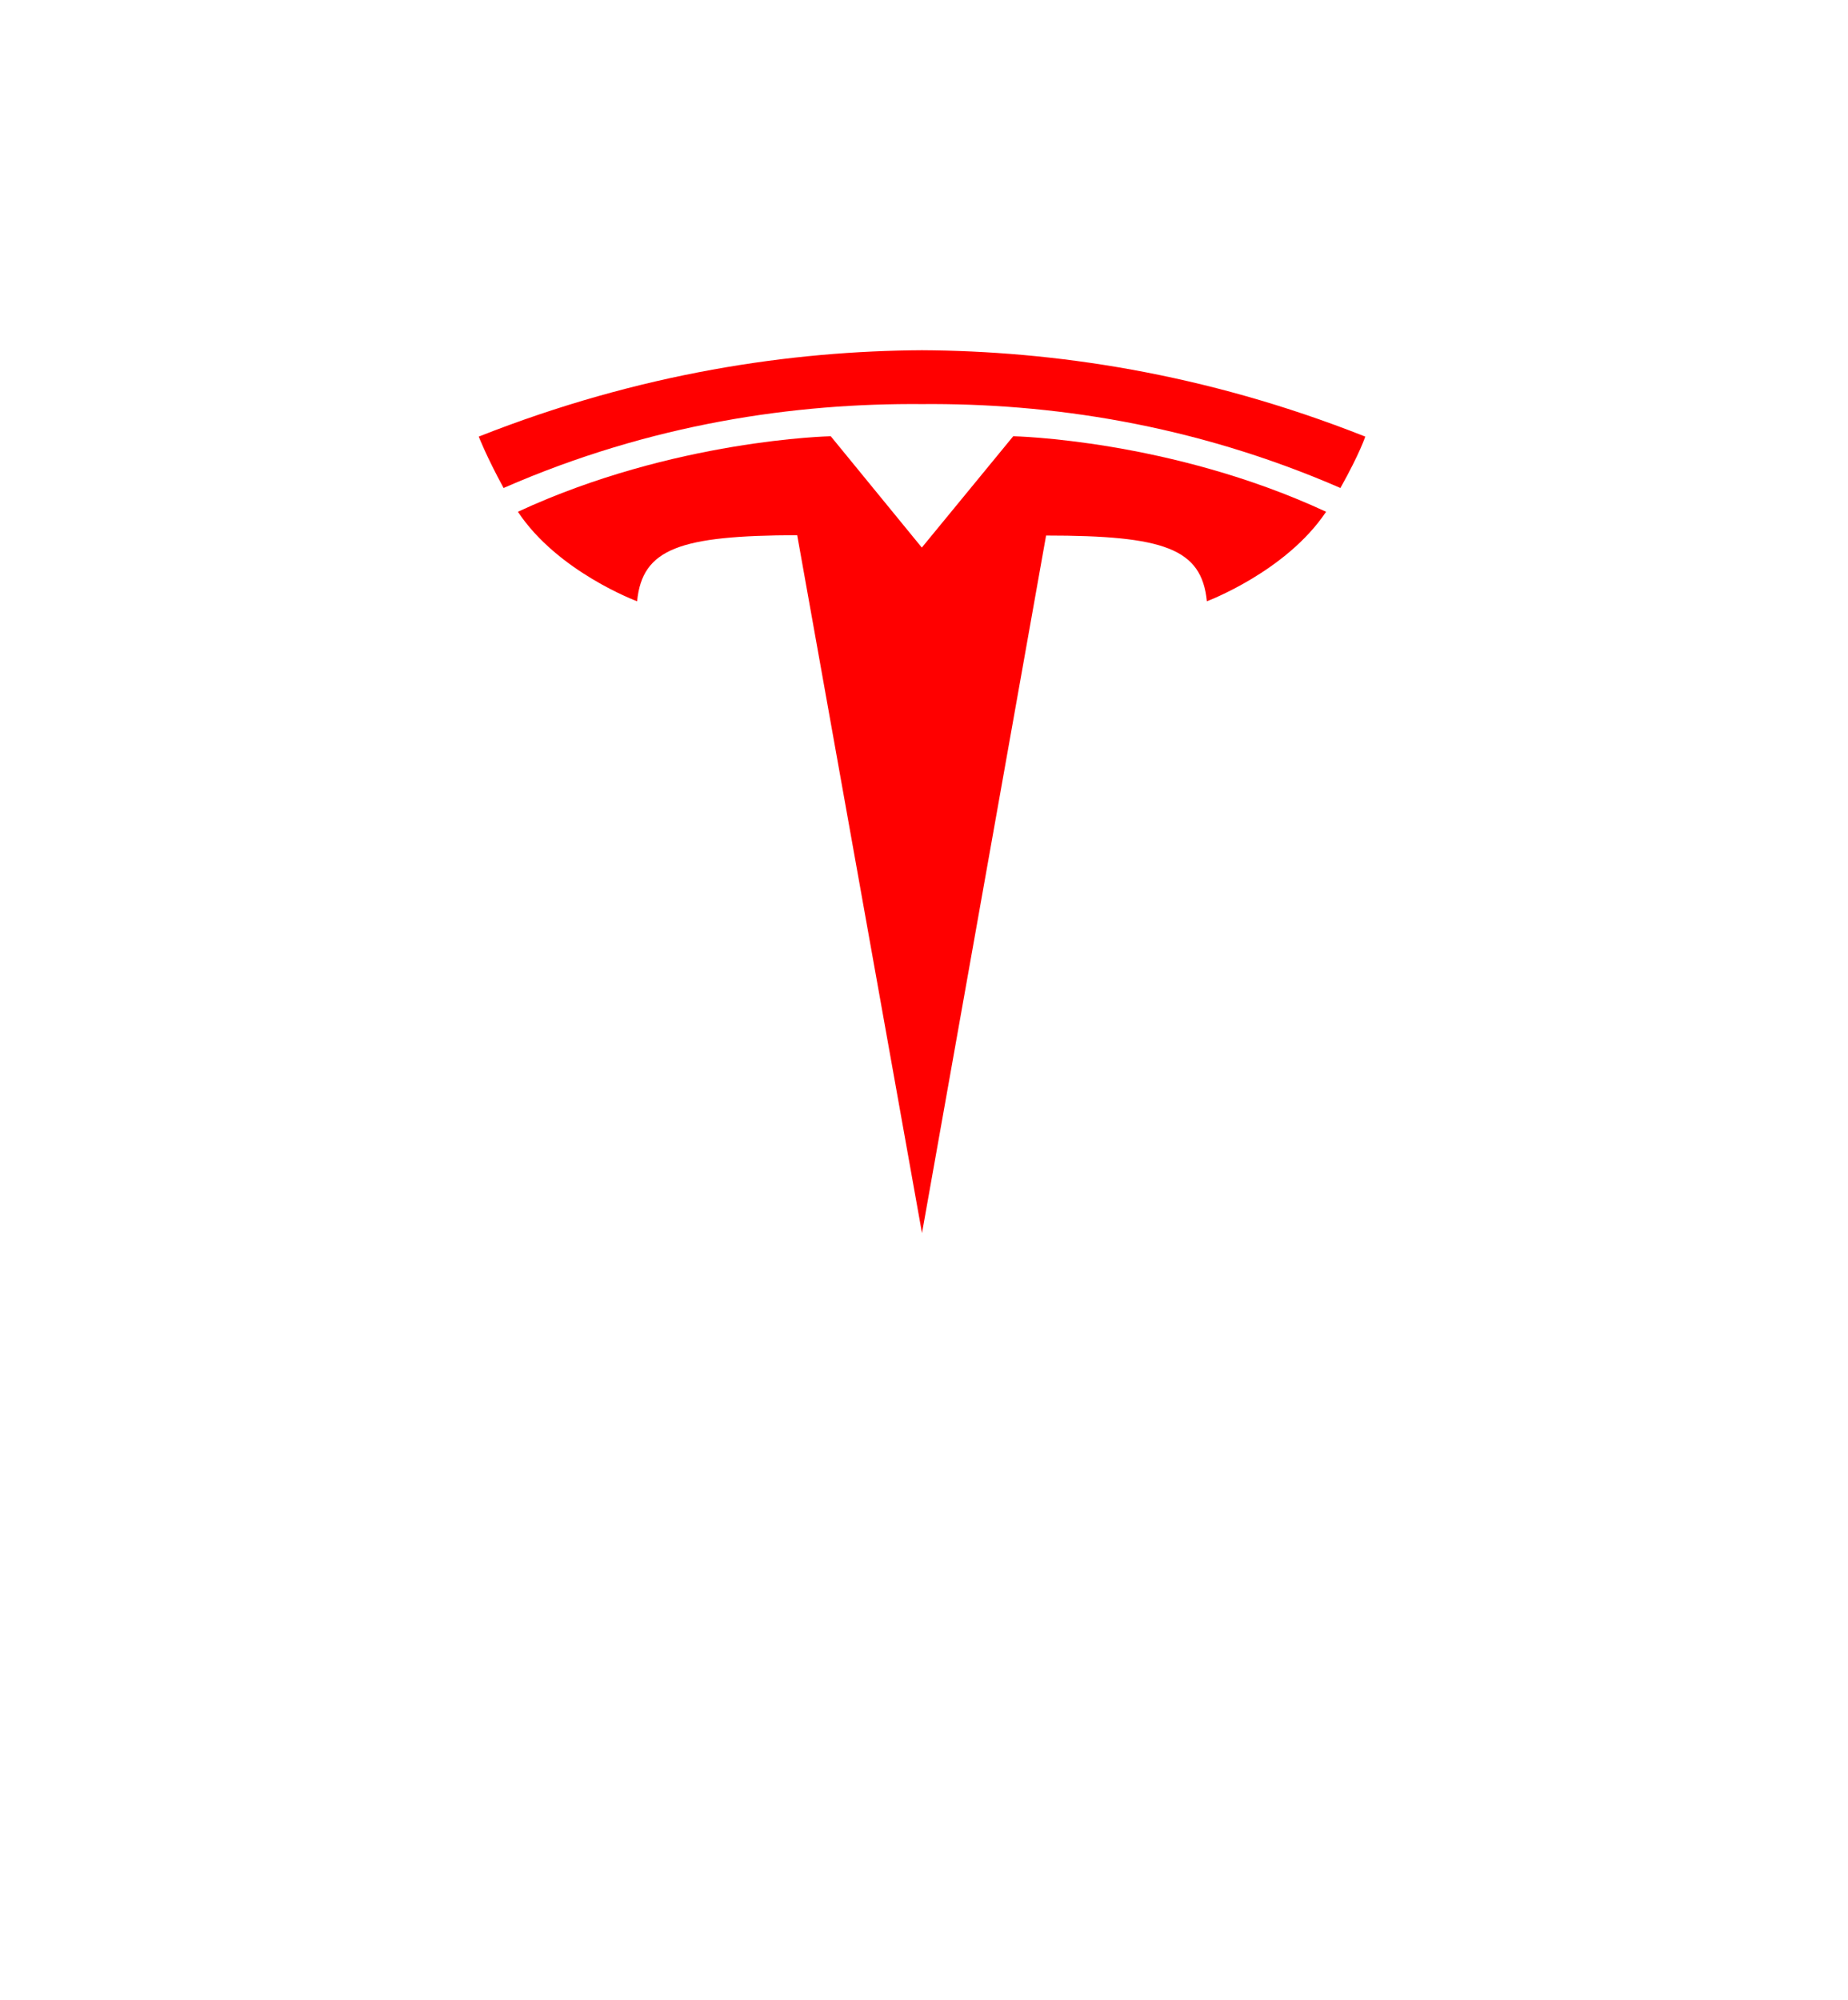 <svg width="244" height="264" viewBox="0 0 244 264" fill="none" xmlns="http://www.w3.org/2000/svg">
<g filter="url(#filter0_dddddiii_2702_570)">
<rect x="22" width="200" height="200" rx="32" fill="white"/>
</g>
<g clip-path="url(#clip0_2702_570)">
<path d="M121.735 162.771L138.119 70.694C153.719 70.694 158.658 72.401 159.35 79.371C159.35 79.371 169.827 75.448 175.089 67.555C154.504 58.001 133.781 57.586 133.781 57.586L121.689 72.309H121.735L109.689 57.586C109.689 57.586 88.966 58.001 68.381 67.555C73.642 75.494 84.119 79.371 84.119 79.371C84.812 72.401 89.75 70.694 105.258 70.647L121.735 162.771Z" fill="#FF0000"/>
<path d="M121.736 53.34C138.398 53.202 157.459 55.925 176.982 64.417C179.613 59.709 180.259 57.632 180.259 57.632C158.936 49.186 138.951 46.325 121.736 46.232C104.567 46.325 84.582 49.186 63.213 57.632C63.213 57.632 64.182 60.171 66.49 64.417C86.013 55.879 105.074 53.202 121.736 53.34Z" fill="#FF0000"/>
</g>
<defs>
<filter id="filter0_dddddiii_2702_570" x="0.667" y="-53.333" width="242.667" height="317.333" filterUnits="userSpaceOnUse" color-interpolation-filters="sRGB">
<feFlood flood-opacity="0" result="BackgroundImageFix"/>
<feColorMatrix in="SourceAlpha" type="matrix" values="0 0 0 0 0 0 0 0 0 0 0 0 0 0 0 0 0 0 127 0" result="hardAlpha"/>
<feOffset dy="42.667"/>
<feGaussianBlur stdDeviation="10.667"/>
<feComposite in2="hardAlpha" operator="out"/>
<feColorMatrix type="matrix" values="0 0 0 0 0 0 0 0 0 0 0 0 0 0 0 0 0 0 0.09 0"/>
<feBlend mode="normal" in2="BackgroundImageFix" result="effect1_dropShadow_2702_570"/>
<feColorMatrix in="SourceAlpha" type="matrix" values="0 0 0 0 0 0 0 0 0 0 0 0 0 0 0 0 0 0 127 0" result="hardAlpha"/>
<feOffset dy="21.333"/>
<feGaussianBlur stdDeviation="5.333"/>
<feComposite in2="hardAlpha" operator="out"/>
<feColorMatrix type="matrix" values="0 0 0 0 0 0 0 0 0 0 0 0 0 0 0 0 0 0 0.09 0"/>
<feBlend mode="normal" in2="effect1_dropShadow_2702_570" result="effect2_dropShadow_2702_570"/>
<feColorMatrix in="SourceAlpha" type="matrix" values="0 0 0 0 0 0 0 0 0 0 0 0 0 0 0 0 0 0 127 0" result="hardAlpha"/>
<feOffset dy="10.667"/>
<feGaussianBlur stdDeviation="2.667"/>
<feComposite in2="hardAlpha" operator="out"/>
<feColorMatrix type="matrix" values="0 0 0 0 0 0 0 0 0 0 0 0 0 0 0 0 0 0 0.09 0"/>
<feBlend mode="normal" in2="effect2_dropShadow_2702_570" result="effect3_dropShadow_2702_570"/>
<feColorMatrix in="SourceAlpha" type="matrix" values="0 0 0 0 0 0 0 0 0 0 0 0 0 0 0 0 0 0 127 0" result="hardAlpha"/>
<feOffset dy="5.333"/>
<feGaussianBlur stdDeviation="1.333"/>
<feComposite in2="hardAlpha" operator="out"/>
<feColorMatrix type="matrix" values="0 0 0 0 0 0 0 0 0 0 0 0 0 0 0 0 0 0 0.09 0"/>
<feBlend mode="normal" in2="effect3_dropShadow_2702_570" result="effect4_dropShadow_2702_570"/>
<feColorMatrix in="SourceAlpha" type="matrix" values="0 0 0 0 0 0 0 0 0 0 0 0 0 0 0 0 0 0 127 0" result="hardAlpha"/>
<feOffset dy="2.667"/>
<feGaussianBlur stdDeviation="0.667"/>
<feComposite in2="hardAlpha" operator="out"/>
<feColorMatrix type="matrix" values="0 0 0 0 0 0 0 0 0 0 0 0 0 0 0 0 0 0 0.06 0"/>
<feBlend mode="normal" in2="effect4_dropShadow_2702_570" result="effect5_dropShadow_2702_570"/>
<feBlend mode="normal" in="SourceGraphic" in2="effect5_dropShadow_2702_570" result="shape"/>
<feColorMatrix in="SourceAlpha" type="matrix" values="0 0 0 0 0 0 0 0 0 0 0 0 0 0 0 0 0 0 127 0" result="hardAlpha"/>
<feOffset dy="-105.333"/>
<feGaussianBlur stdDeviation="26.667"/>
<feComposite in2="hardAlpha" operator="arithmetic" k2="-1" k3="1"/>
<feColorMatrix type="matrix" values="0 0 0 0 0 0 0 0 0 0 0 0 0 0 0 0 0 0 0.1 0"/>
<feBlend mode="normal" in2="shape" result="effect6_innerShadow_2702_570"/>
<feColorMatrix in="SourceAlpha" type="matrix" values="0 0 0 0 0 0 0 0 0 0 0 0 0 0 0 0 0 0 127 0" result="hardAlpha"/>
<feOffset dy="-48"/>
<feGaussianBlur stdDeviation="20"/>
<feComposite in2="hardAlpha" operator="arithmetic" k2="-1" k3="1"/>
<feColorMatrix type="matrix" values="0 0 0 0 0 0 0 0 0 0 0 0 0 0 0 0 0 0 0.15 0"/>
<feBlend mode="normal" in2="effect6_innerShadow_2702_570" result="effect7_innerShadow_2702_570"/>
<feColorMatrix in="SourceAlpha" type="matrix" values="0 0 0 0 0 0 0 0 0 0 0 0 0 0 0 0 0 0 127 0" result="hardAlpha"/>
<feOffset dy="-30.667"/>
<feGaussianBlur stdDeviation="16.667"/>
<feComposite in2="hardAlpha" operator="arithmetic" k2="-1" k3="1"/>
<feColorMatrix type="matrix" values="0 0 0 0 0 0 0 0 0 0 0 0 0 0 0 0 0 0 0.17 0"/>
<feBlend mode="normal" in2="effect7_innerShadow_2702_570" result="effect8_innerShadow_2702_570"/>
</filter>
<clipPath id="clip0_2702_570">
<rect width="117.508" height="117" fill="white" transform="translate(63 46)"/>
</clipPath>
</defs>
</svg>
